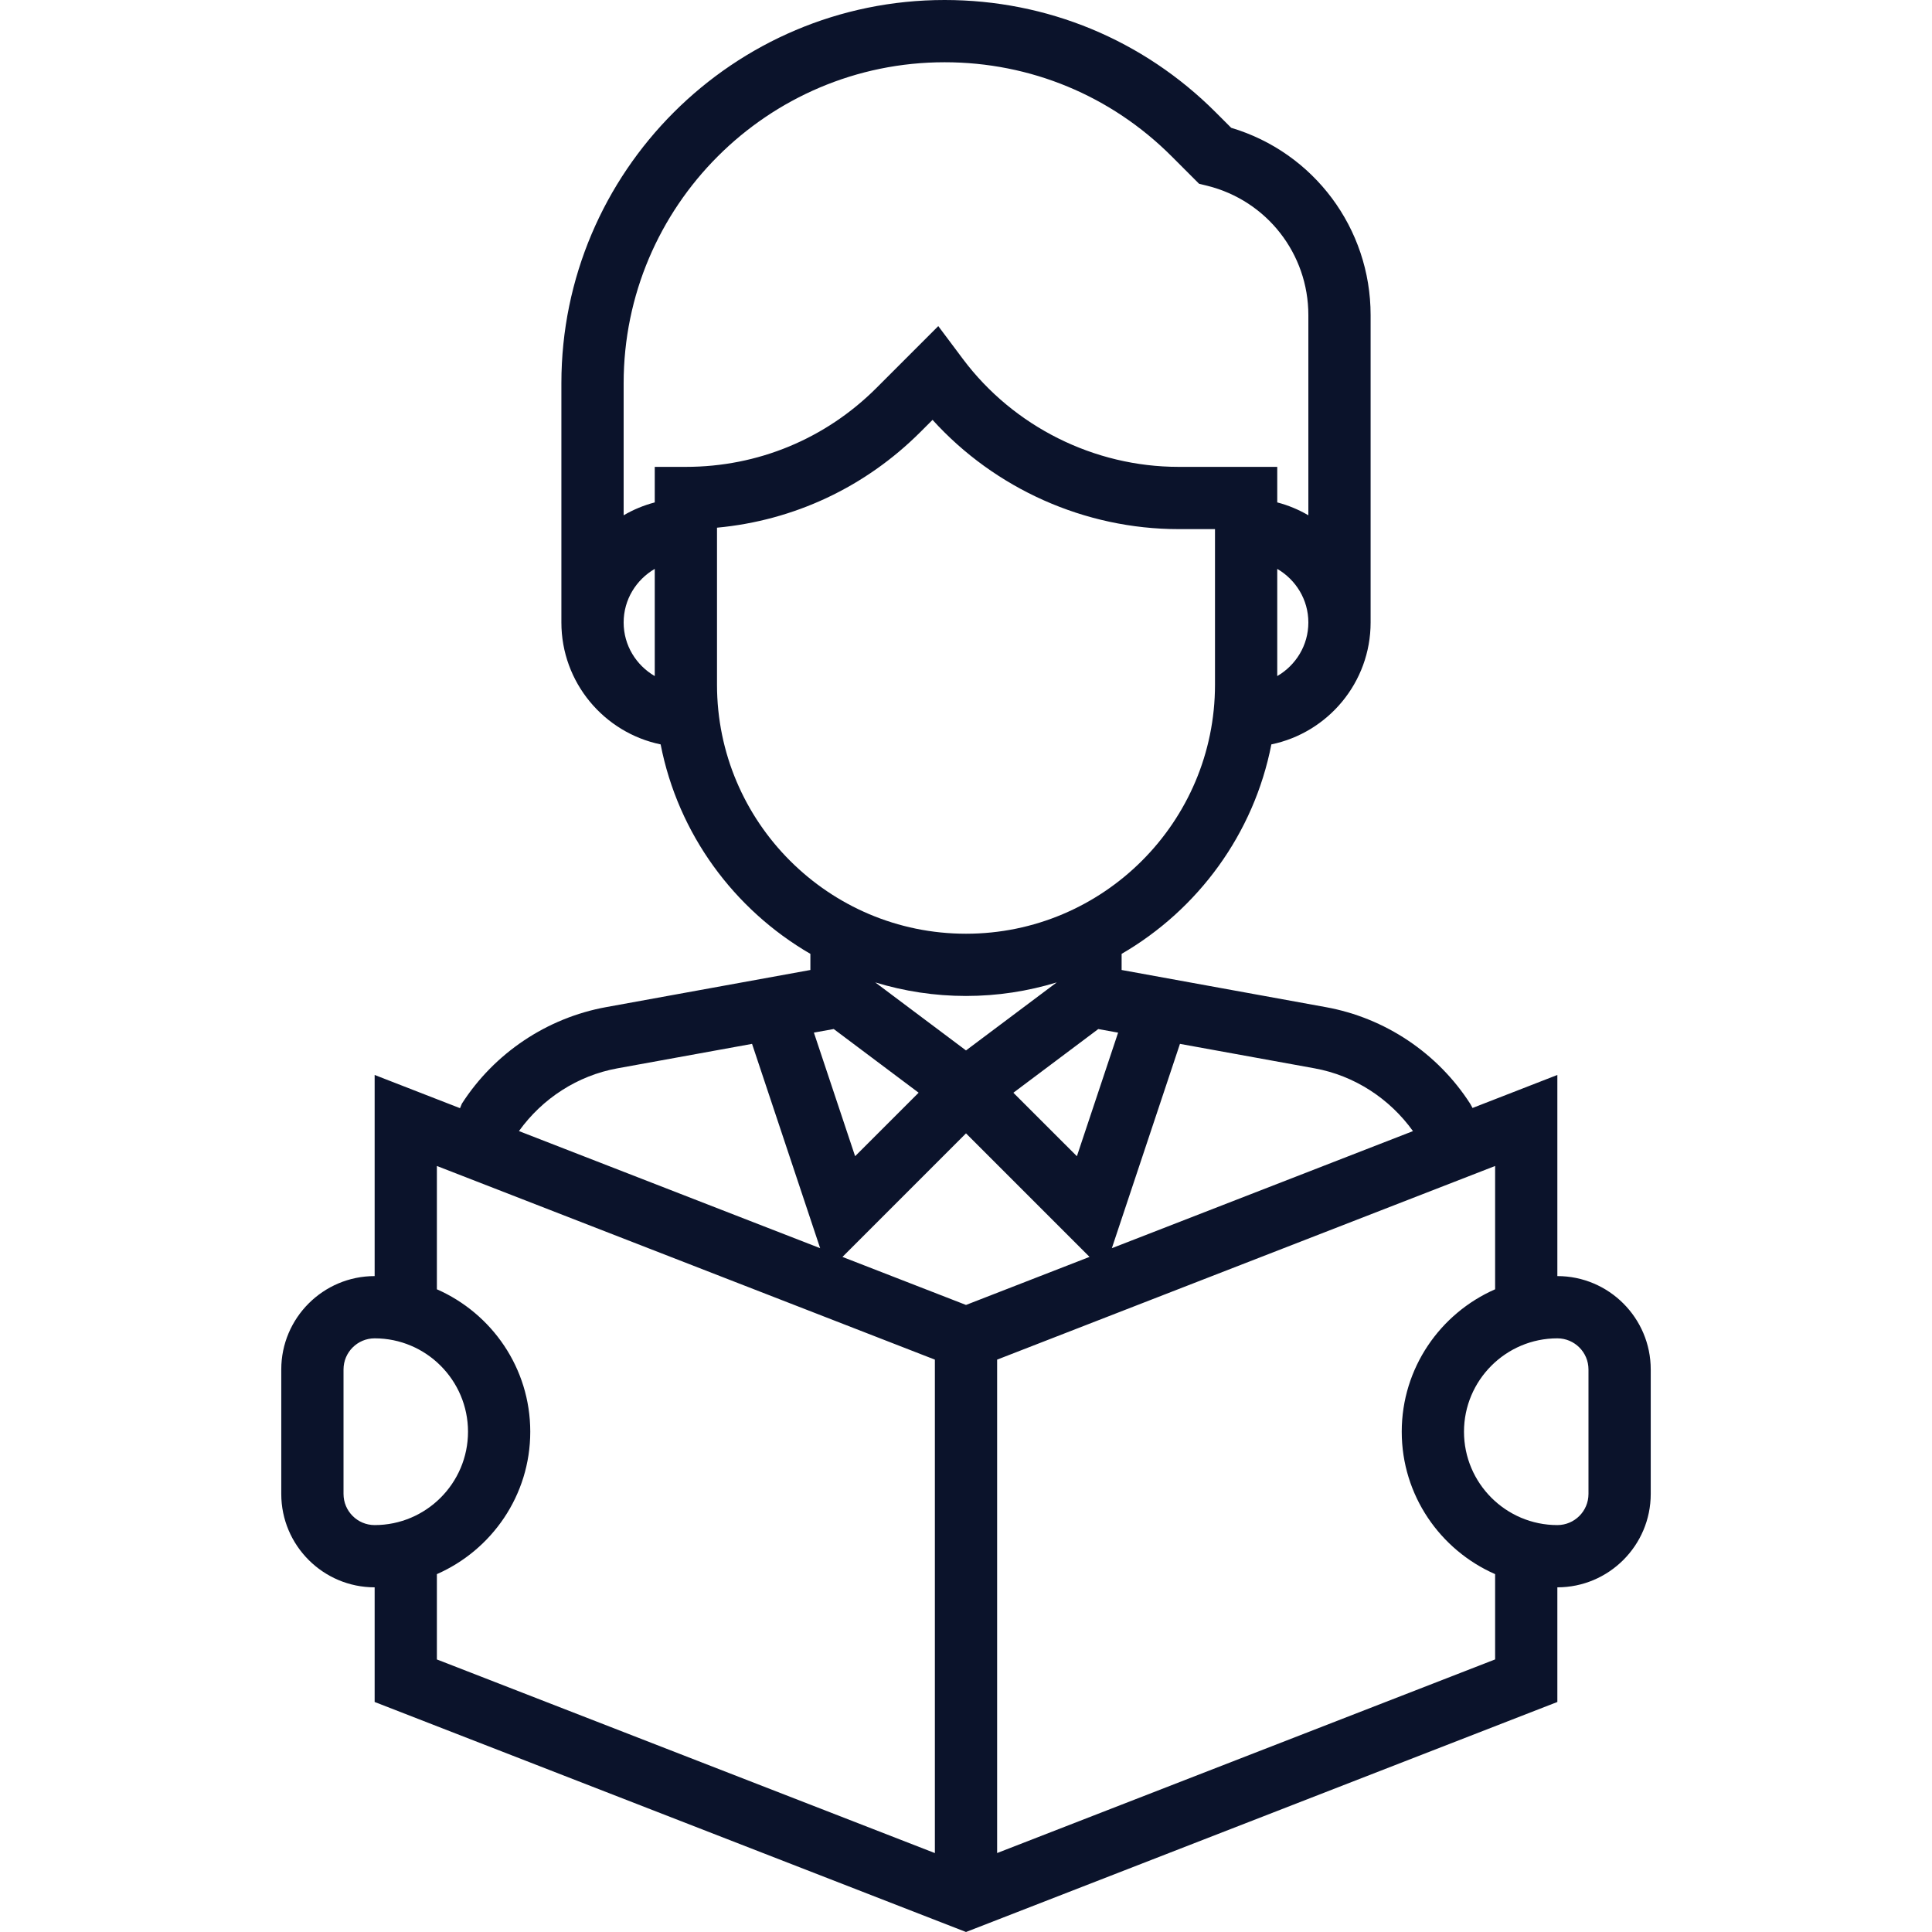 <svg width="108" height="108" viewBox="0 0 108 108" fill="none" xmlns="http://www.w3.org/2000/svg">
<g clip-path="url(#clip0_24_228)">
<path d="M87.057 71.334V60.091L82.313 61.937L82.299 61.906L82.186 61.701C80.368 58.87 77.427 56.9 74.116 56.3L62.699 54.223V53.322C66.969 50.842 70.095 46.613 71.07 41.612C74.233 40.958 76.618 38.152 76.618 34.797V17.613C76.618 12.757 73.438 8.522 68.824 7.144L67.954 6.274C63.907 2.227 58.527 0 52.805 0C40.993 0 31.382 9.609 31.382 21.423V34.797C31.382 38.152 33.767 40.958 36.93 41.612C37.906 46.613 41.031 50.844 45.301 53.322V54.223L33.886 56.298C30.578 56.899 27.639 58.865 25.82 61.694L25.715 61.948L20.943 60.091V71.334C18.065 71.334 15.723 73.676 15.723 76.554V83.513C15.723 86.391 18.065 88.733 20.943 88.733V95.142L54 108L87.057 95.142V88.733C89.935 88.733 92.277 86.391 92.277 83.513V76.554C92.277 73.676 89.935 71.334 87.057 71.334ZM65.96 58.353L73.493 59.722C75.712 60.126 77.676 61.407 78.986 63.23L62.153 69.775L65.96 58.353ZM48.928 54.917C50.534 55.407 52.236 55.675 54 55.675C55.764 55.675 57.466 55.407 59.072 54.917L54 58.72L48.928 54.917ZM51.352 61.083L47.801 64.632L45.497 57.723L46.606 57.523L51.352 61.083ZM61.394 57.525L62.503 57.725L60.199 64.634L56.648 61.085L61.394 57.525ZM71.399 37.793V31.801C72.434 32.405 73.138 33.515 73.138 34.797C73.138 36.08 72.434 37.19 71.399 37.793ZM36.601 37.793C35.566 37.19 34.862 36.08 34.862 34.797C34.862 33.515 35.566 32.405 36.601 31.801V37.793ZM36.601 26.098V28.085C35.982 28.247 35.401 28.49 34.862 28.805V21.423C34.862 11.53 42.91 3.48 52.805 3.48C57.596 3.48 62.104 5.347 65.493 8.736L67.028 10.272L67.496 10.387C70.819 11.217 73.138 14.188 73.138 17.613V28.805C72.599 28.49 72.018 28.245 71.399 28.085V26.098H65.882C61.166 26.098 56.66 23.846 53.833 20.076L52.45 18.229L48.993 21.687C46.146 24.532 42.364 26.098 38.341 26.098H36.601ZM40.081 38.277V29.498C44.377 29.099 48.363 27.236 51.453 24.148L52.13 23.471C55.618 27.321 60.643 29.578 65.882 29.578H67.919V38.277C67.919 45.951 61.675 52.196 54 52.196C46.325 52.196 40.081 45.951 40.081 38.277ZM34.507 59.722L42.04 58.353L45.847 69.775L29.01 63.228C30.32 61.403 32.288 60.126 34.507 59.722ZM19.203 83.513V76.554C19.203 75.593 19.984 74.814 20.943 74.814C23.82 74.814 26.162 77.156 26.162 80.034C26.162 82.911 23.82 85.253 20.943 85.253C19.984 85.253 19.203 84.474 19.203 83.513ZM52.26 103.588L24.422 92.764V87.995C27.49 86.648 29.642 83.591 29.642 80.034C29.642 76.475 27.49 73.419 24.422 72.072V65.179L52.26 76.004V103.588ZM47.094 70.263L54 63.355L60.906 70.261L54 72.947L47.094 70.263ZM83.578 92.762L55.74 103.586V76.004L83.578 65.179V72.072C80.51 73.419 78.358 76.475 78.358 80.034C78.358 83.591 80.51 86.648 83.578 87.995V92.762ZM88.797 83.513C88.797 84.474 88.016 85.253 87.057 85.253C84.18 85.253 81.838 82.911 81.838 80.034C81.838 77.156 84.18 74.814 87.057 74.814C88.016 74.814 88.797 75.593 88.797 76.554V83.513Z" fill="#0B132B"/>
</g>
<defs>
<clipPath id="clip0_24_228">
<rect width="108" height="108" fill="white"/>
</clipPath>
</defs>
</svg>
